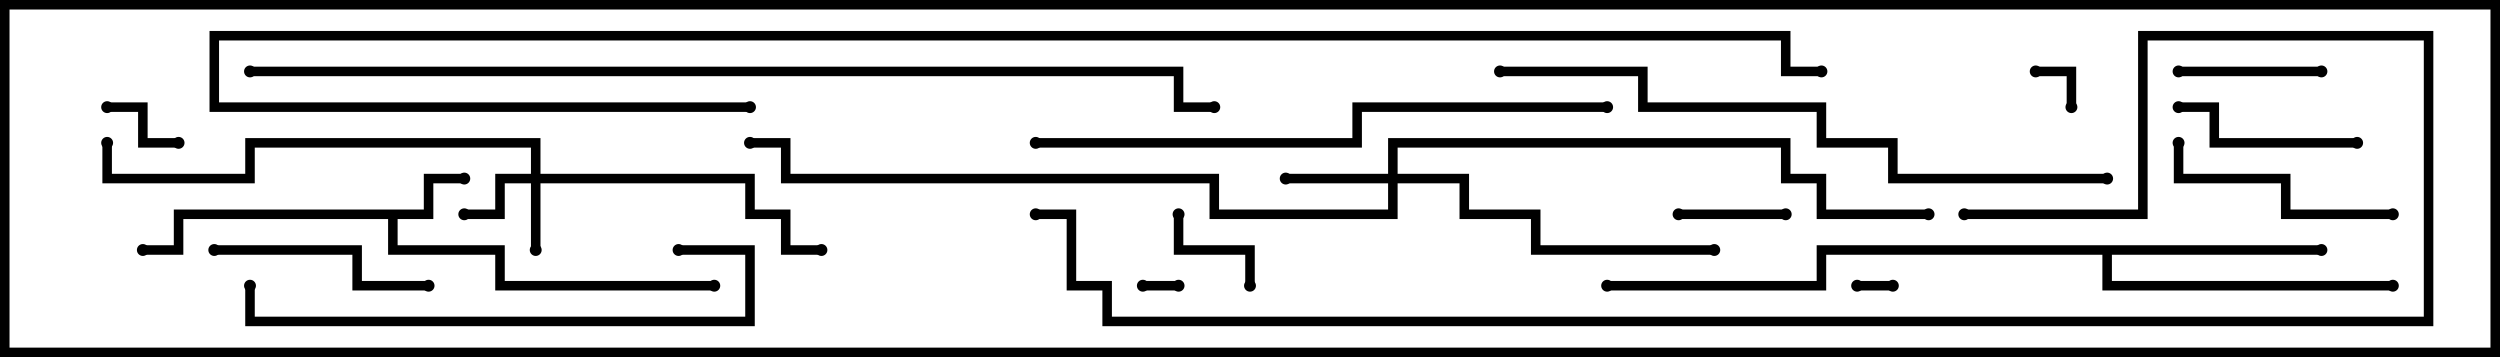 <svg version="1.1" width="105" height="15" xmlns="http://www.w3.org/2000/svg"><path d="M17.8,8.8L17.8,7.3L19.5,7.3L19.5,7.7L18.2,7.7L18.2,9.2L16.7,9.2L16.7,10.3L21.2,10.3L21.2,11.8L30,11.8L30,12.2L20.8,12.2L20.8,10.7L16.3,10.7L16.3,9.2L7.7,9.2L7.7,10.7L6,10.7L6,10.3L7.3,10.3L7.3,8.8z" stroke="none"/><path d="M97.5,10.3L97.5,10.7L88.7,10.7L88.7,11.8L100.5,11.8L100.5,12.2L88.3,12.2L88.3,10.7L76.7,10.7L76.7,12.2L67.5,12.2L67.5,11.8L76.3,11.8L76.3,10.3z" stroke="none"/><path d="M22.3,7.3L22.3,6.2L10.7,6.2L10.7,7.7L4.3,7.7L4.3,6L4.7,6L4.7,7.3L10.3,7.3L10.3,5.8L22.7,5.8L22.7,7.3L31.7,7.3L31.7,8.8L33.2,8.8L33.2,10.3L34.5,10.3L34.5,10.7L32.8,10.7L32.8,9.2L31.3,9.2L31.3,7.7L22.7,7.7L22.7,10.5L22.3,10.5L22.3,7.7L21.2,7.7L21.2,9.2L19.5,9.2L19.5,8.8L20.8,8.8L20.8,7.3z" stroke="none"/><path d="M58.3,7.3L58.3,5.8L75.2,5.8L75.2,7.3L76.7,7.3L76.7,8.8L81,8.8L81,9.2L76.3,9.2L76.3,7.7L74.8,7.7L74.8,6.2L58.7,6.2L58.7,7.3L61.7,7.3L61.7,8.8L64.7,8.8L64.7,10.3L72,10.3L72,10.7L64.3,10.7L64.3,9.2L61.3,9.2L61.3,7.7L58.7,7.7L58.7,9.2L50.8,9.2L50.8,7.7L32.8,7.7L32.8,6.2L31.5,6.2L31.5,5.8L33.2,5.8L33.2,7.3L51.2,7.3L51.2,8.8L58.3,8.8L58.3,7.7L54,7.7L54,7.3z" stroke="none"/><path d="M49.5,11.8L49.5,12.2L48,12.2L48,11.8z" stroke="none"/><path d="M79.5,11.8L79.5,12.2L78,12.2L78,11.8z" stroke="none"/><path d="M87.2,4.5L86.8,4.5L86.8,3.2L85.5,3.2L85.5,2.8L87.2,2.8z" stroke="none"/><path d="M4.5,4.7L4.5,4.3L6.2,4.3L6.2,5.8L7.5,5.8L7.5,6.2L5.8,6.2L5.8,4.7z" stroke="none"/><path d="M52.7,12L52.3,12L52.3,10.7L49.3,10.7L49.3,9L49.7,9L49.7,10.3L52.7,10.3z" stroke="none"/><path d="M75,8.8L75,9.2L70.5,9.2L70.5,8.8z" stroke="none"/><path d="M97.5,2.8L97.5,3.2L91.5,3.2L91.5,2.8z" stroke="none"/><path d="M99,5.8L99,6.2L92.8,6.2L92.8,4.7L91.5,4.7L91.5,4.3L93.2,4.3L93.2,5.8z" stroke="none"/><path d="M9,10.7L9,10.3L15.2,10.3L15.2,11.8L18,11.8L18,12.2L14.8,12.2L14.8,10.7z" stroke="none"/><path d="M100.5,8.8L100.5,9.2L95.8,9.2L95.8,7.7L91.3,7.7L91.3,6L91.7,6L91.7,7.3L96.2,7.3L96.2,8.8z" stroke="none"/><path d="M28.5,10.7L28.5,10.3L31.7,10.3L31.7,13.7L10.3,13.7L10.3,12L10.7,12L10.7,13.3L31.3,13.3L31.3,10.7z" stroke="none"/><path d="M43.5,6.2L43.5,5.8L56.8,5.8L56.8,4.3L67.5,4.3L67.5,4.7L57.2,4.7L57.2,6.2z" stroke="none"/><path d="M88.5,7.3L88.5,7.7L79.3,7.7L79.3,6.2L76.3,6.2L76.3,4.7L68.8,4.7L68.8,3.2L63,3.2L63,2.8L69.2,2.8L69.2,4.3L76.7,4.3L76.7,5.8L79.7,5.8L79.7,7.3z" stroke="none"/><path d="M43.5,9.2L43.5,8.8L45.2,8.8L45.2,11.8L46.7,11.8L46.7,13.3L101.8,13.3L101.8,1.7L90.2,1.7L90.2,9.2L82.5,9.2L82.5,8.8L89.8,8.8L89.8,1.3L102.2,1.3L102.2,13.7L46.3,13.7L46.3,12.2L44.8,12.2L44.8,9.2z" stroke="none"/><path d="M10.5,3.2L10.5,2.8L49.7,2.8L49.7,4.3L51,4.3L51,4.7L49.3,4.7L49.3,3.2z" stroke="none"/><path d="M76.5,2.8L76.5,3.2L74.8,3.2L74.8,1.7L9.2,1.7L9.2,4.3L31.5,4.3L31.5,4.7L8.8,4.7L8.8,1.3L75.2,1.3L75.2,2.8z" stroke="none"/><circle cx="19.5" cy="7.5" r="0.25" stroke-width="0" fill="#000" /><circle cx="6" cy="10.5" r="0.25" stroke-width="0" fill="#000" /><circle cx="30" cy="12" r="0.25" stroke-width="0" fill="#000" /><circle cx="97.5" cy="10.5" r="0.25" stroke-width="0" fill="#000" /><circle cx="100.5" cy="12" r="0.25" stroke-width="0" fill="#000" /><circle cx="67.5" cy="12" r="0.25" stroke-width="0" fill="#000" /><circle cx="22.5" cy="10.5" r="0.25" stroke-width="0" fill="#000" /><circle cx="19.5" cy="9" r="0.25" stroke-width="0" fill="#000" /><circle cx="34.5" cy="10.5" r="0.25" stroke-width="0" fill="#000" /><circle cx="4.5" cy="6" r="0.25" stroke-width="0" fill="#000" /><circle cx="54" cy="7.5" r="0.25" stroke-width="0" fill="#000" /><circle cx="72" cy="10.5" r="0.25" stroke-width="0" fill="#000" /><circle cx="81" cy="9" r="0.25" stroke-width="0" fill="#000" /><circle cx="31.5" cy="6" r="0.25" stroke-width="0" fill="#000" /><circle cx="49.5" cy="12" r="0.25" stroke-width="0" fill="#000" /><circle cx="48" cy="12" r="0.25" stroke-width="0" fill="#000" /><circle cx="79.5" cy="12" r="0.25" stroke-width="0" fill="#000" /><circle cx="78" cy="12" r="0.25" stroke-width="0" fill="#000" /><circle cx="87" cy="4.5" r="0.25" stroke-width="0" fill="#000" /><circle cx="85.5" cy="3" r="0.25" stroke-width="0" fill="#000" /><circle cx="4.5" cy="4.5" r="0.25" stroke-width="0" fill="#000" /><circle cx="7.5" cy="6" r="0.25" stroke-width="0" fill="#000" /><circle cx="52.5" cy="12" r="0.25" stroke-width="0" fill="#000" /><circle cx="49.5" cy="9" r="0.25" stroke-width="0" fill="#000" /><circle cx="75" cy="9" r="0.25" stroke-width="0" fill="#000" /><circle cx="70.5" cy="9" r="0.25" stroke-width="0" fill="#000" /><circle cx="97.5" cy="3" r="0.25" stroke-width="0" fill="#000" /><circle cx="91.5" cy="3" r="0.25" stroke-width="0" fill="#000" /><circle cx="99" cy="6" r="0.25" stroke-width="0" fill="#000" /><circle cx="91.5" cy="4.5" r="0.25" stroke-width="0" fill="#000" /><circle cx="9" cy="10.5" r="0.25" stroke-width="0" fill="#000" /><circle cx="18" cy="12" r="0.25" stroke-width="0" fill="#000" /><circle cx="100.5" cy="9" r="0.25" stroke-width="0" fill="#000" /><circle cx="91.5" cy="6" r="0.25" stroke-width="0" fill="#000" /><circle cx="28.5" cy="10.5" r="0.25" stroke-width="0" fill="#000" /><circle cx="10.5" cy="12" r="0.25" stroke-width="0" fill="#000" /><circle cx="43.5" cy="6" r="0.25" stroke-width="0" fill="#000" /><circle cx="67.5" cy="4.5" r="0.25" stroke-width="0" fill="#000" /><circle cx="88.5" cy="7.5" r="0.25" stroke-width="0" fill="#000" /><circle cx="63" cy="3" r="0.25" stroke-width="0" fill="#000" /><circle cx="43.5" cy="9" r="0.25" stroke-width="0" fill="#000" /><circle cx="82.5" cy="9" r="0.25" stroke-width="0" fill="#000" /><circle cx="10.5" cy="3" r="0.25" stroke-width="0" fill="#000" /><circle cx="51" cy="4.5" r="0.25" stroke-width="0" fill="#000" /><circle cx="76.5" cy="3" r="0.25" stroke-width="0" fill="#000" /><circle cx="31.5" cy="4.5" r="0.25" stroke-width="0" fill="#000" /><rect x="0" y="0" width="105" height="15" stroke-width="0.8" stroke="#000" fill="none" /></svg>